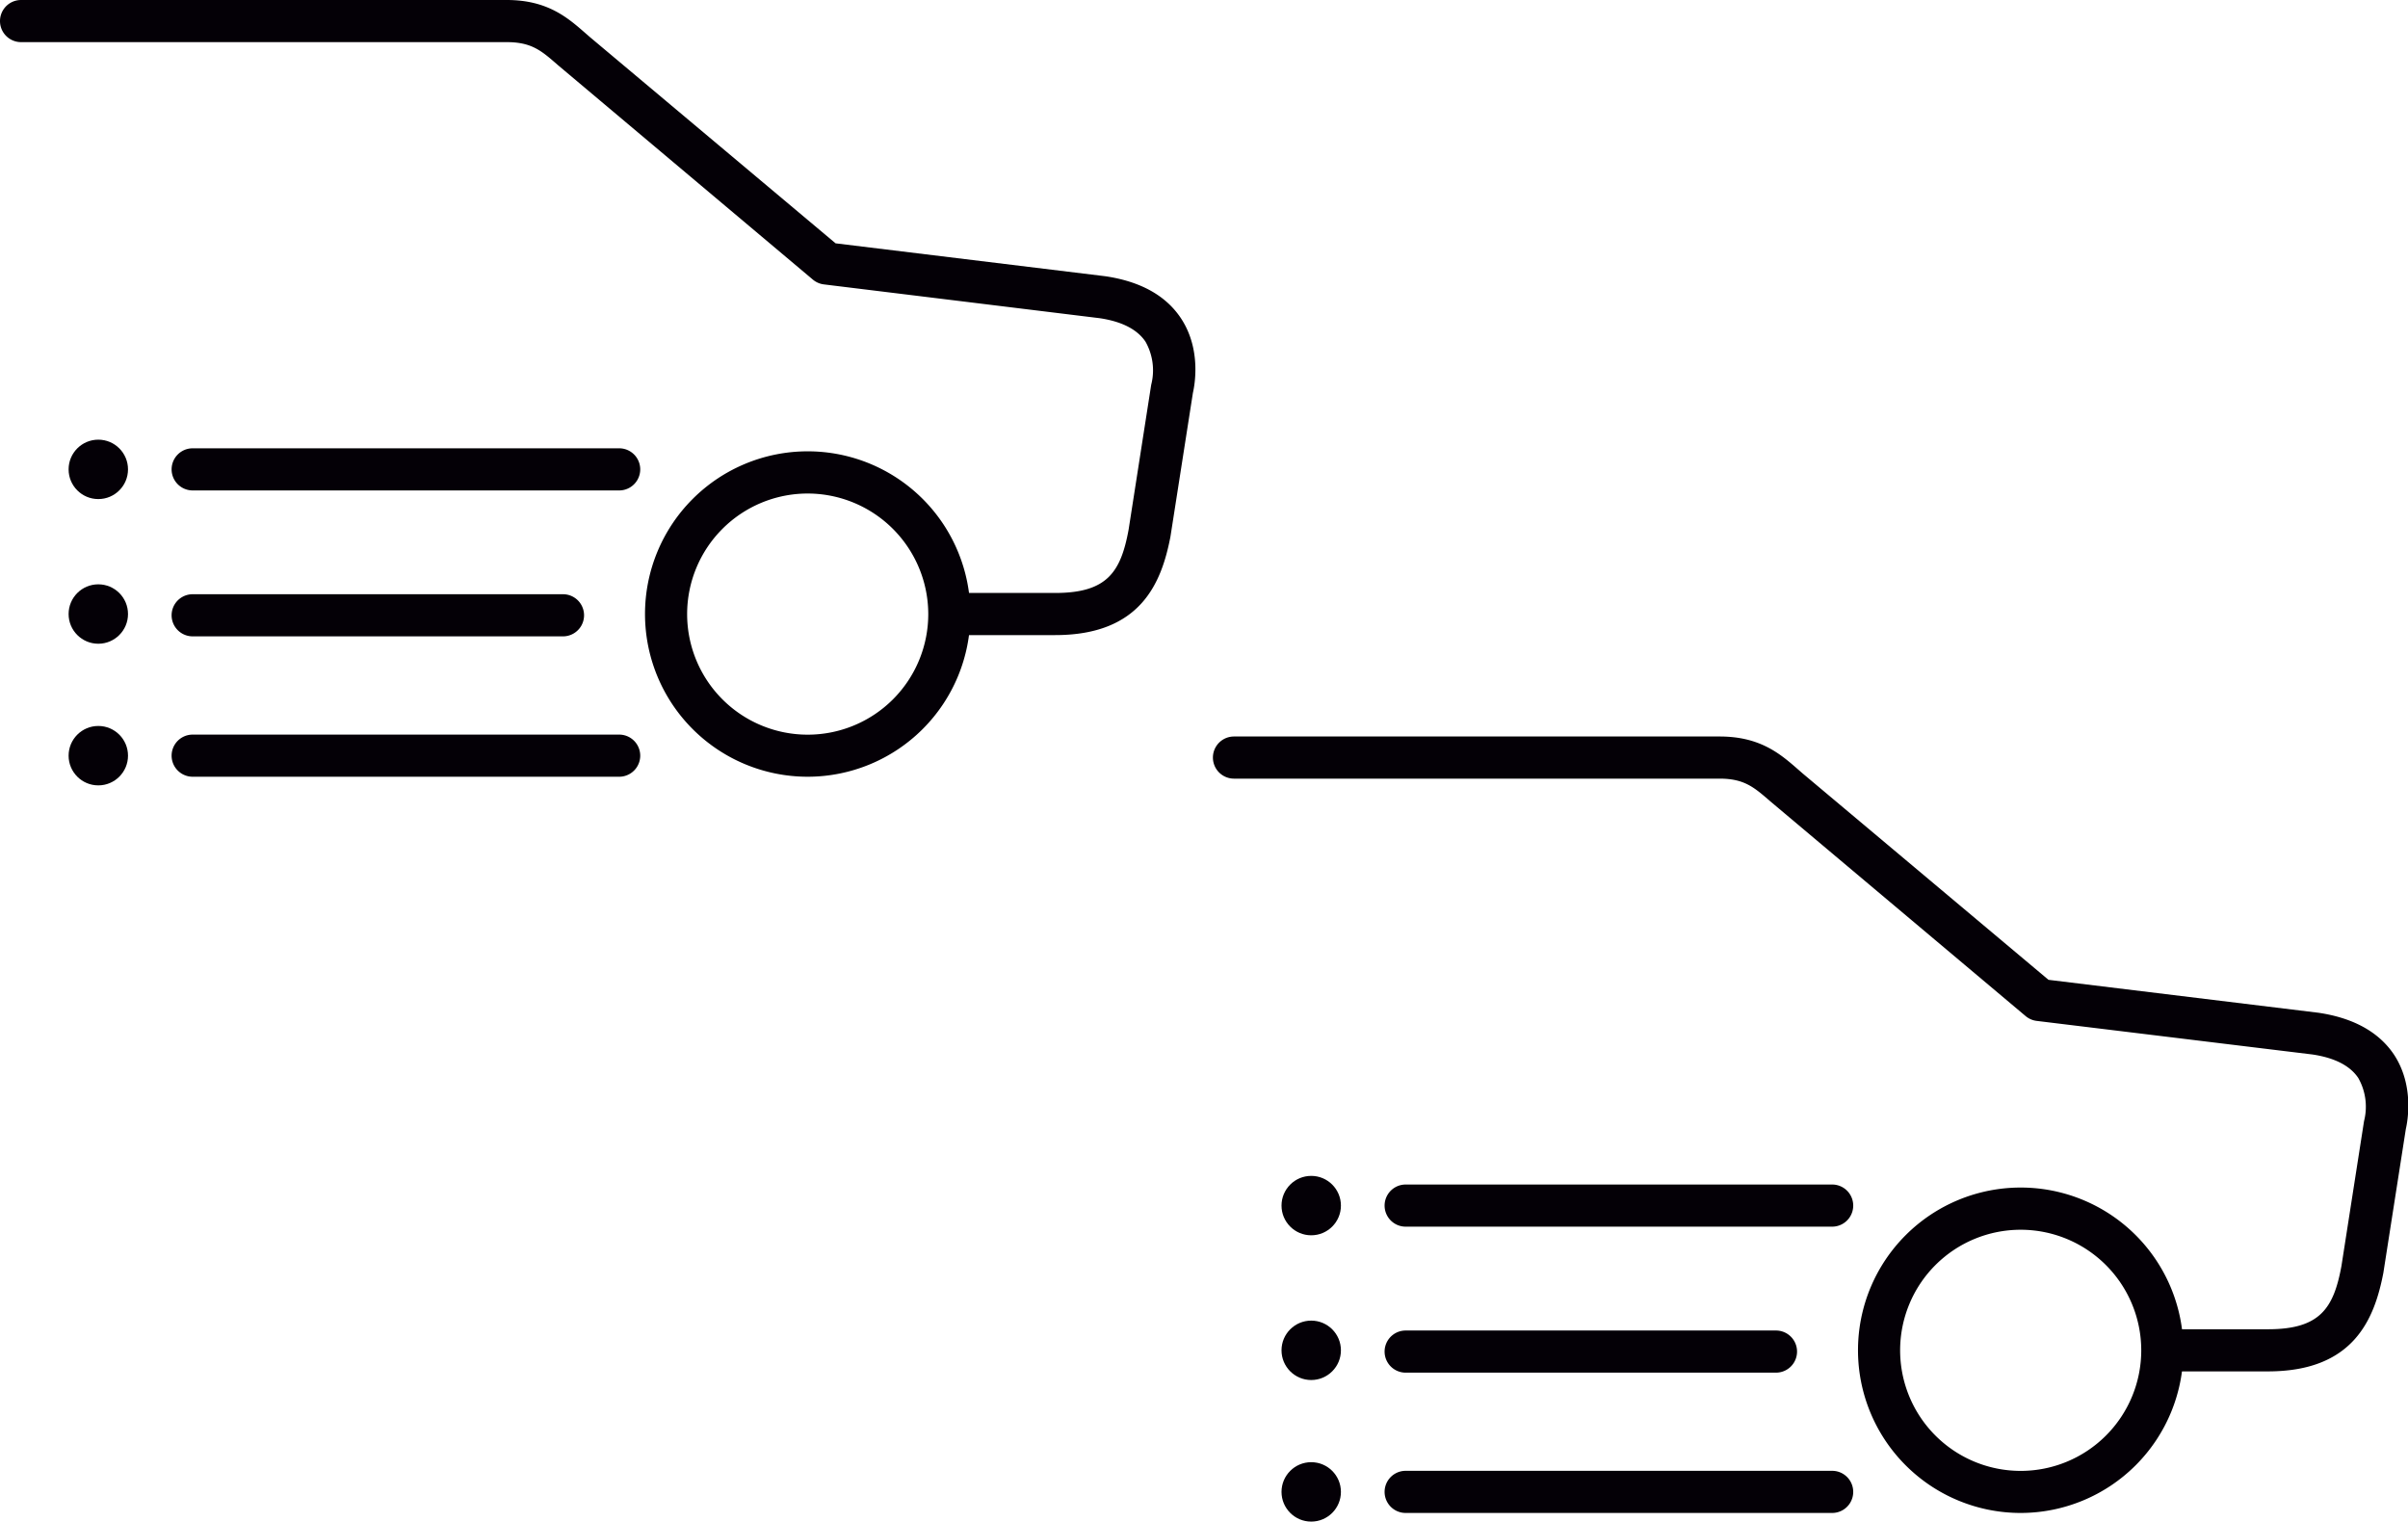 <svg xmlns="http://www.w3.org/2000/svg" viewBox="0 0 342.94 216.69"><title>comparador</title><g id="Capa_2" data-name="Capa 2"><g id="Capa_1-2" data-name="Capa 1"><path d="M323,195.29H308.5a3,3,0,0,1,0-6H323c7.43,0,9.35-3,10.46-9l3.2-20.52a3.13,3.13,0,0,1,.07-.33,8.29,8.29,0,0,0-.87-5.93c-1.17-1.75-3.37-2.88-6.54-3.35l-39.26-4.78a3,3,0,0,1-1.57-.68l-36.36-30.58c-2.31-2-3.7-3.24-7.25-3.24H175.74a3,3,0,0,1,0-6h69.17c5.8,0,8.67,2.51,11.2,4.72l.63.55,35,29.38,38.45,4.69c5,.74,8.64,2.77,10.78,6,2.87,4.4,1.91,9.47,1.66,10.56l-3.2,20.48C338.16,187.84,335.21,195.29,323,195.29Z" style="fill:#040006"/><path d="M287.78,215.45a23.17,23.17,0,1,1,23.17-23.17A23.19,23.19,0,0,1,287.78,215.45Zm0-40.33a17.17,17.17,0,1,0,17.17,17.17A17.18,17.18,0,0,0,287.78,175.12Z" style="fill:#040006"/><path d="M260.92,174.68H200.19a3,3,0,0,1,0-6h60.74a3,3,0,0,1,0,6Z" style="fill:#040006"/><path d="M252.92,195.47H200.19a3,3,0,0,1,0-6h52.74a3,3,0,0,1,0,6Z" style="fill:#040006"/><path d="M260.92,215.45H200.19a3,3,0,0,1,0-6h60.74a3,3,0,0,1,0,6Z" style="fill:#040006"/><circle cx="186.74" cy="171.68" r="4.23" style="fill:#040006"/><circle cx="186.74" cy="192.29" r="4.23" style="fill:#040006"/><circle cx="186.74" cy="212.45" r="4.23" style="fill:#040006"/><path d="M150.27,90.44H135.76a3,3,0,0,1,0-6h14.51c7.43,0,9.35-3,10.46-9l3.2-20.52a3.14,3.14,0,0,1,.07-.33,8.29,8.29,0,0,0-.86-5.93c-1.17-1.75-3.37-2.88-6.54-3.35L117.34,40.5a3,3,0,0,1-1.57-.68L79.42,9.24C77.11,7.22,75.71,6,72.17,6H3A3,3,0,0,1,3,0H72.17c5.8,0,8.67,2.51,11.2,4.72l.63.55,35,29.38,38.44,4.69c5,.74,8.65,2.77,10.79,6.05,2.87,4.4,1.91,9.47,1.66,10.56l-3.2,20.48C165.42,83,162.47,90.44,150.27,90.44Z" style="fill:#040006"/><path d="M115,110.61A23.17,23.17,0,1,1,138.2,87.44,23.19,23.19,0,0,1,115,110.61Zm0-40.33A17.17,17.17,0,1,0,132.2,87.44,17.19,17.19,0,0,0,115,70.28Z" style="fill:#040006"/><path d="M88.18,69.84H27.44a3,3,0,0,1,0-6H88.18a3,3,0,0,1,0,6Z" style="fill:#040006"/><path d="M80.18,90.62H27.44a3,3,0,0,1,0-6H80.18a3,3,0,0,1,0,6Z" style="fill:#040006"/><path d="M88.18,110.61H27.44a3,3,0,0,1,0-6H88.18a3,3,0,0,1,0,6Z" style="fill:#040006"/><circle cx="14" cy="66.84" r="4.23" style="fill:#040006"/><circle cx="14" cy="87.44" r="4.23" style="fill:#040006"/><circle cx="14" cy="107.61" r="4.23" style="fill:#040006"/></g></g></svg>